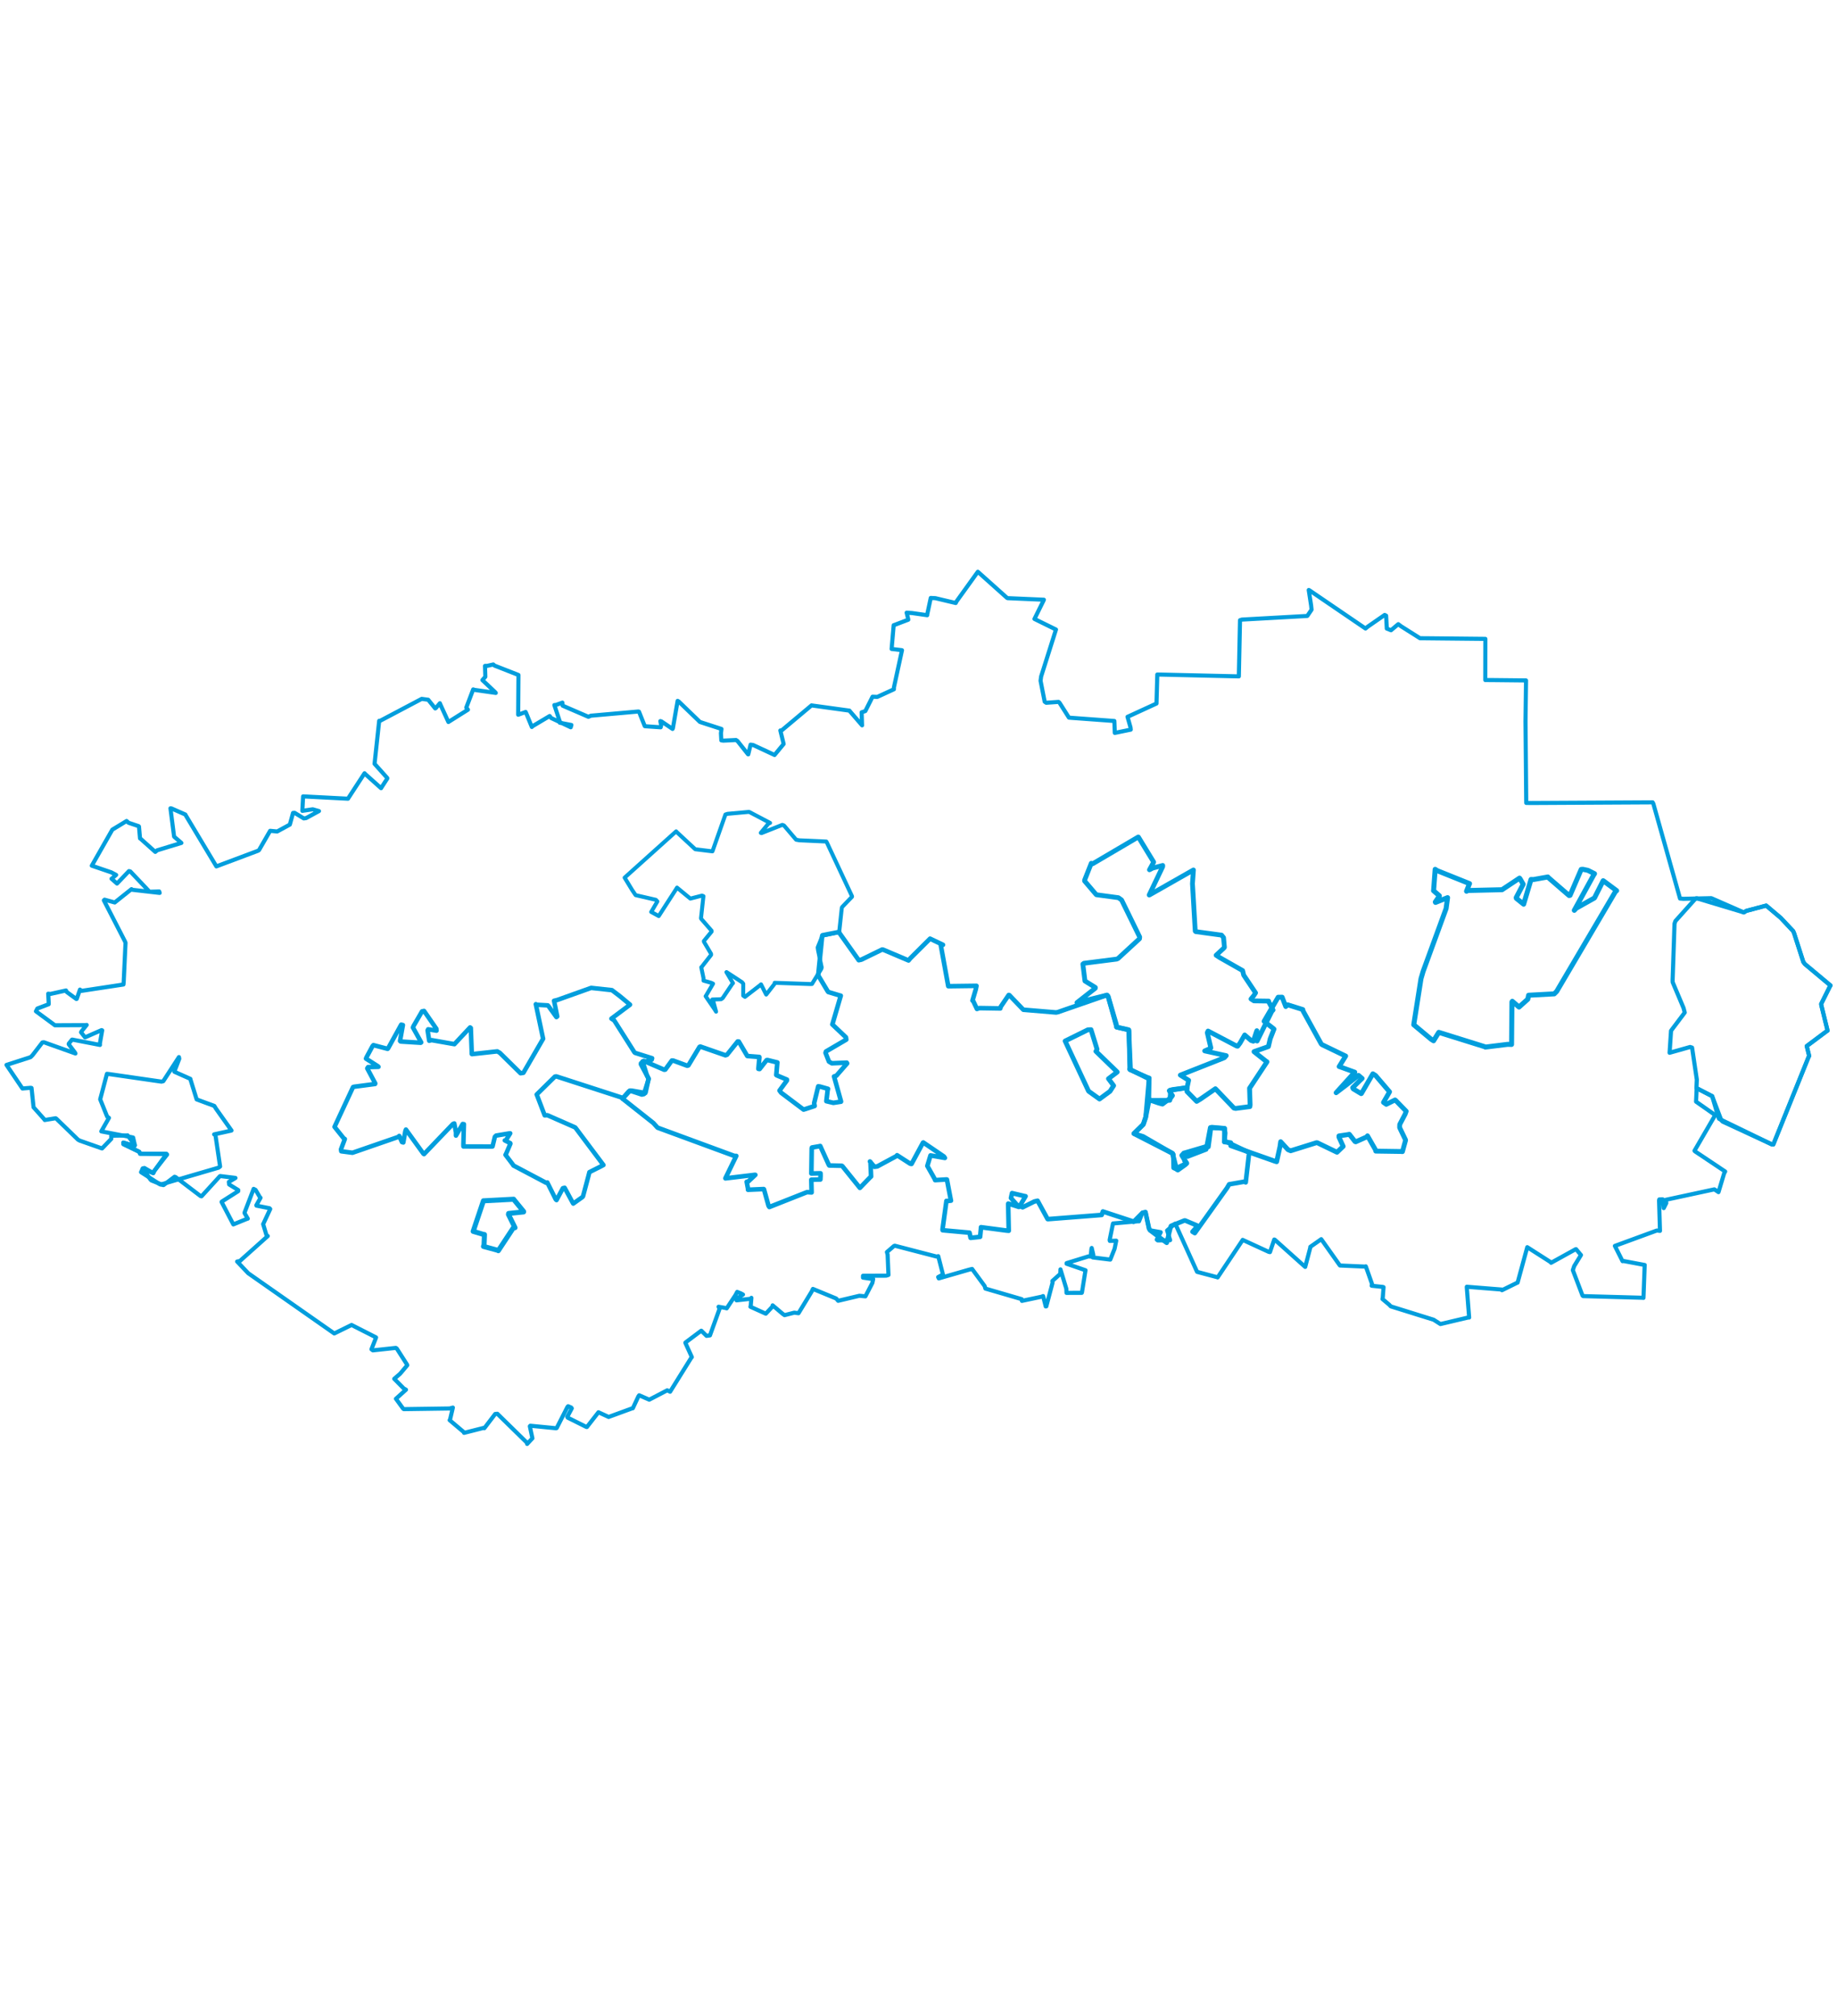 <svg viewBox="0 0 2277.252 1097.053" width="1000" xmlns="http://www.w3.org/2000/svg"><polygon points="124.208,661.862 132.784,683.208 135.06,684.893 125.755,701.219 125.607,701.613 163.25,708.827 165.041,709.271 167.185,718.756 166.704,719.671 152.933,715.521 153.001,717.437 172.645,726.925 173.619,729.272 206.393,729.563 207.142,730.335 191.393,750.478 189.995,753.35 176.568,748.417 174.85,752.183 197.892,767.032 199.102,767.526 270.939,746.593 272.843,745.146 267.035,705.859 265.449,705.315 286.872,700.592 286.969,700.513 267.55,673.165 265.713,670.093 247.376,663.338 243.77,661.953 236.257,637.767 235.965,636.511 216.545,627.879 216.088,627.59 222.216,611.615 221.815,609.53 202.419,639.393 200.177,639.969 135.347,630.588 132.571,630.286 124.208,661.862" stroke="#009edd" stroke-width="5.109px" fill="none" stroke-linejoin="round" vector-effect="non-scaling-stroke"></polygon><polygon points="1405.714,704.322 1451.353,727.734 1453.484,728.868 1458.476,748.413 1460.073,749.502 1469.435,742.823 1471.113,741.102 1465.057,731.35 1467.656,728.574 1495.546,720.356 1497.833,720.728 1501.003,696.824 1502.238,696.544 1517.74,697.9 1518.044,697.933 1517.971,713.573 1517.849,714.633 1525.701,715.699 1525.713,719.296 1580.457,738.59 1582.588,739.22 1586.727,720.532 1587.589,714.423 1596.722,724.33 1599.985,725.645 1631.966,715.646 1632.846,715.638 1657.173,727.36 1657.467,727.452 1664.939,720.317 1665.076,720.179 1659.895,708.85 1659.862,707.221 1669.893,705.751 1672.744,705.233 1679.763,714.226 1680.637,714.54 1694.705,708.288 1695.217,707.121 1705.4,724.923 1705.495,726.08 1736.162,726.53 1738.553,726.702 1742.398,712.672 1742.377,712.161 1735.078,696.935 1735.194,693.009 1741.863,680.308 1743.185,676.638 1730.039,663.112 1729.381,662.677 1718.525,668.077 1715.054,665.669 1720.817,655.699 1722.572,652.585 1705.253,632.359 1701.895,630.219 1687.694,654.701 1687.388,654.845 1677.515,648.899 1676.811,647.462 1685.762,638.63 1688.566,635.988 1684.29,632.34 1684.056,632.193 1667.89,644.932 1656.349,653.692 1678.452,629.236 1679.491,628.246 1660.478,621.358 1660.091,621.298 1666.578,610.829 1668.182,608.246 1638.867,594.127 1637.874,593.216 1615.318,552.277 1615.059,550.613 1596.255,544.709 1593.894,546.878 1589.403,535.27 1584.444,535.346 1567.384,564.538 1567.086,565.235 1578.515,574.117 1579.311,574.866 1574.638,586.812 1572.393,596.49 1554.646,602.732 1554.591,602.864 1568.978,614.267 1570.64,615.423 1550.319,646.221 1549.025,648.124 1549.693,668.771 1549.402,670.885 1531.707,673.18 1529.626,672.708 1507.98,650.091 1506.678,648.768 1488.203,661.544 1483.463,664.403 1471.464,652.194 1471.521,647.461 1454.231,649.749 1451.308,650.388 1450.377,662.168 1450.028,663.123 1427.906,663.255 1424.446,662.44 1420.219,684.212 1417.246,693.02 1405.714,704.322" stroke="#009edd" stroke-width="6.016px" fill="none" stroke-linejoin="round" vector-effect="non-scaling-stroke"></polygon><polygon points="1752.567,569.441 1774.223,587.505 1777.132,589.325 1781.185,582.725 1783.605,578.88 1840.738,596.723 1841.288,597.154 1868.894,593.744 1873.818,593.868 1874.292,541.142 1874.769,540.376 1881.997,546.634 1883.063,547.522 1893.95,537.781 1894.934,532.883 1926.734,531.17 1929.784,528.076 2002.561,404.465 2004.078,403.269 1987.778,391.16 1987.351,390.964 1976.712,412.066 1976.375,412.447 1954.068,424.96 1951.58,427.64 1975.455,384.123 1976.661,382.227 1968.764,378.264 1968.345,378.083 1962.225,376.791 1960.148,376.923 1946.339,409.038 1945.123,409.289 1919.416,387.071 1918.786,386.293 1900.857,389.489 1897.954,389.383 1888.868,419.783 1888.799,420.066 1879.749,412.776 1879.582,411.855 1888.039,395.667 1888.194,395.257 1884.556,388.889 1883.689,387.732 1863.538,401.095 1862.12,402.09 1819.369,403.074 1818.008,403.967 1821.368,395.224 1821.739,394.55 1781.705,378.49 1779.108,376.817 1777.171,403.184 1777.083,403.321 1784.262,409.534 1784.291,410.01 1779.291,417.306 1779.526,417.851 1794.493,411.92 1792.677,425.411 1764.236,503.18 1761.549,512.343 1752.567,569.441" stroke="#009edd" stroke-width="6.18px" fill="none" stroke-linejoin="round" vector-effect="non-scaling-stroke"></polygon><polygon points="2069.716,604.187 2095.18,597.014 2097.592,597.803 2103.48,637.442 2103.033,647.992 2122.384,657.907 2122.479,657.878 2129.845,682.93 2131.009,685.992 2196.626,717.803 2198.298,717.84 2242.46,608.307 2242.763,608.19 2239.773,596.051 2239.695,595.935 2264.803,577.166 2265.537,576.764 2257.797,545.166 2257.633,543.664 2268.786,521.256 2269.2,520.791 2237.58,494.359 2235.536,491.722 2224.124,456.204 2222.958,453.431 2207.423,436.932 2189.479,421.762 2164.756,428.34 2161.751,430.219 2103.305,412.683 2102.01,413 2076.952,440.946 2075.817,444.218 2073.476,513.982 2073.537,516.716 2087.035,548.702 2088.495,554.352 2073.625,574.049 2071.522,576.9 2069.716,604.187" stroke="#009edd" stroke-width="5.129px" fill="none" stroke-linejoin="round" vector-effect="non-scaling-stroke"></polygon><polygon points="774.319,387.149 783.803,402.722 787.95,408.813 813.052,414.605 814.911,416.633 807.416,429.418 807.236,429.621 814.949,433.811 816.62,434.737 837.91,401.718 839.253,399.498 855.609,412.95 855.752,413.121 870.205,409.408 871.993,410.074 869.014,437.368 869.133,438.05 882.03,452.833 882.121,454.01 872.592,465.64 872.691,466.66 881.463,481.525 881.5,482.876 869.702,497.989 869.313,498.261 872.089,511.67 872.131,514.785 881.528,517.428 883.941,518.559 875.343,533.238 874.745,534.08 885.842,550.306 887.681,553.248 883.975,539.42 883.013,538.194 893.891,537.809 895.892,536.433 908.245,518.108 908.636,517.932 900.53,504.266 900.648,504.191 919.906,516.767 921.377,518.611 921.322,533.362 923.52,534.883 942.654,520.146 943.405,519.381 949.099,530.72 949.829,532.03 960.489,518.369 960.327,517.468 1004.581,519.009 1006.572,518.938 1018.178,500.089 1018.598,498.371 1014.166,477.361 1013.643,473.641 1018.794,460.988 1019.249,459.11 1039.792,454.673 1040.338,454.46 1043.5,424.952 1043.95,423.562 1056.125,410.936 1056.221,410.236 1025.093,343.718 1024.341,342.374 990.858,340.858 986.931,340.139 971.89,322.503 969.785,321.736 944.054,331.914 943.094,331.635 952.516,320.232 954.618,319.312 929.079,305.841 928.209,305.648 901.932,308.032 899.284,308.886 883.422,353.911 883.146,354.545 862.126,351.967 861.745,351.831 838.303,330.078 838.206,329.757 774.319,387.149" stroke="#009edd" stroke-width="4.926px" fill="none" stroke-linejoin="round" vector-effect="non-scaling-stroke"></polygon><polygon points="8.053,619.229 27.78,648.427 27.793,648.47 38.045,647.595 39.079,647.805 41.604,671.704 41.64,671.801 54.52,686.207 55.425,687.534 68.932,685.329 69.764,685.8 96.664,711.859 98.729,713.024 126.156,722.662 126.526,722.754 137.972,710.87 137.878,706.977 157.461,706.669 158.163,706.517 167.185,718.756 166.704,719.671 152.933,715.521 153.001,717.437 172.645,726.925 173.619,729.272 204.844,729.351 206.393,729.563 191.393,750.478 189.995,753.35 179.081,747.004 176.942,747.446 186.477,761.266 187.602,762.392 202.174,768.175 202.806,768.131 216.384,757.849 217.617,758.224 248.656,781.815 249.849,782.058 272.5,757.237 272.963,756.962 291.366,759.211 291.922,759.35 283.674,764.288 284.069,767.391 295.353,774.349 295.282,775.73 274.951,788.65 274.689,789.045 288.024,814.583 289.258,816.919 306.316,809.966 307.161,809.771 303.213,802.992 303.145,802.316 314.413,772.869 316.835,774.109 322.104,783.045 322.994,783.915 317.78,793.109 317.898,793.637 334.126,796.88 334.996,797.815 326.438,816.18 326.198,816.532 330.364,830.339 331.963,831.329 297.343,862.295 293.957,862.914 307.159,876.827 307.7,877.404 414.012,951.821 414.381,952.081 435.321,941.796 435.826,941.536 465.881,956.787 466.211,957.023 460.471,971.67 462.245,973.036 490.67,969.945 491.816,970.664 504.622,990.692 504.824,991.52 495.982,1002.008 488.714,1008.288 500.514,1020.222 503.297,1021.76 491.679,1032.25 490.831,1032.984 499.754,1045.28 500.575,1045.845 557.394,1045.033 561.4,1043.933 557.856,1059.113 557.406,1059.522 574.999,1074.384 575.288,1075.275 599.907,1069.026 600.43,1069.476 613.87,1051.854 616.557,1051.595 653.091,1087.331 653.479,1089 659.761,1082.25 660.011,1082.04 656.828,1067.07 657.411,1066.419 689.436,1069.56 690.112,1069.268 703.447,1043.135 704.281,1042.236 708.059,1043.836 708.823,1044.887 703.24,1055.373 703.767,1056.417 727.107,1068.038 727.555,1068.026 741.83,1049.788 741.833,1049.711 753.211,1054.951 754.495,1055.556 783.557,1044.913 784.498,1044.761 791.452,1029.903 792.362,1028.679 804.137,1033.822 804.842,1034.158 827.171,1022.51 830.697,1024.29 856.752,982.435 857.65,981.385 849.665,963.82 849.687,963.372 869.084,948.806 869.399,948.654 875.86,955.035 880.107,954.461 891.986,921.553 890.79,918.961 899.88,920.585 900.849,920.967 911.661,904.645 913.829,900.568 918.534,902.439 921.074,903.834 914.634,907.998 913.058,911.014 930.91,909.029 931.477,907.903 930.701,917.451 930.268,918.959 947.68,926.833 949.343,927.562 958.069,918.215 957.819,917.228 970.121,927.646 972.583,929.372 984.628,926.29 989.885,926.973 1006.178,900.159 1007.742,896.859 1036.614,908.769 1039.033,911.589 1065.396,905.347 1072.801,906.073 1081.455,889.376 1082.421,884.712 1069.836,882.885 1069.86,880.559 1098.468,880.443 1101.386,879.562 1100.344,854.299 1099.491,851.187 1108.259,843.635 1109.259,843.314 1161.148,856.787 1163.104,856.268 1168.628,877.789 1168.911,879.012 1163.012,882.165 1163.785,883.82 1200.971,873.11 1205.042,872.1 1220.627,893.306 1221.552,896.445 1266.573,909.555 1266.834,911.681 1291.417,906.475 1293.077,905.711 1296.348,918.575 1297.086,918.45 1304.87,888.926 1304.571,887.021 1314.417,878.213 1314.612,872.63 1321.874,896.61 1322.083,901.775 1341.033,901.72 1341.22,901.393 1345.572,874.223 1345.675,873.736 1322.174,865.633 1322.253,864.888 1349.402,856.513 1352.02,856.825 1352.98,847.525 1353.331,846.103 1355.343,854.594 1354.647,857.85 1374.365,860.278 1376.383,860.497 1381.713,847.115 1383.747,837.109 1375.847,837.378 1375.592,836.209 1379.654,816.091 1379.815,815.734 1411.552,812.949 1411.998,813.1 1416.318,802.48 1420.012,801.694 1424.388,822.089 1425.629,824.152 1438.244,826.422 1438.915,826.607 1433.952,835.758 1435.187,836.773 1450.346,836.555 1450.552,836.428 1446.947,824.682 1446.791,824.436 1456.511,816.156 1457.138,816.501 1483.878,875.533 1484.042,875.729 1509.19,882.418 1509.452,882.61 1540.394,836.317 1540.488,836.071 1572.898,850.983 1574.318,851.254 1579.634,835.646 1580.236,835.811 1617.921,869.545 1618.006,869.59 1624.325,845.604 1624.324,844.735 1637.525,835.494 1637.878,835.196 1660.664,867.343 1661.15,867.848 1691.986,869.191 1693.121,868.886 1700.832,890.678 1700.432,892.917 1714.141,894.393 1715.129,894.697 1714.144,907.846 1713.769,909.372 1722.044,916.344 1724.115,918.499 1777.216,935.051 1785.63,940.417 1820.356,932.22 1821.242,932.325 1818.342,895.194 1818.331,894.182 1861.834,897.67 1861.908,898.487 1880.457,889.368 1881.303,889.068 1893.25,845.291 1893.288,845.136 1922.144,863.576 1922.825,864.481 1953.15,847.72 1953.787,847.582 1959.627,854.651 1959.886,854.824 1951.467,868.567 1949.781,873.585 1961.767,905.121 1962.573,905.771 2035.99,907.811 2037.345,907.962 2038.832,867.507 2038.904,867.204 2012.632,862.276 2011.403,862.482 2002.325,844.429 2001.885,843.553 2053.918,824.471 2057.809,824.923 2056.681,787.394 2056.933,785.958 2061.174,785.838 2062.454,796.741 2065.681,790.322 2064.817,786.47 2125.228,773.45 2130.353,776.916 2137.38,753.485 2138.635,751.336 2101.044,726.219 2100.588,725.615 2125.548,682.637 2125.942,681.169 2102.542,664.783 2103.317,648.002 2122.384,657.907 2122.479,657.878 2133.932,688.041 2135.442,689.512 2196.626,717.803 2198.298,717.84 2242.46,608.307 2242.763,608.19 2239.773,596.051 2239.695,595.935 2264.803,577.166 2265.537,576.764 2257.797,545.166 2257.633,543.664 2268.786,521.256 2269.2,520.791 2237.58,494.359 2235.536,491.722 2224.124,456.204 2222.958,453.431 2207.423,436.932 2189.479,421.762 2164.756,428.34 2161.751,430.219 2123.098,413.276 2121.364,412.559 2086.816,413.373 2082.669,413.047 2049.592,295.471 2048.696,293.805 1898.128,294.611 1892.017,294.517 1891.111,193.42 1891.763,142.717 1850.731,142.29 1841.244,142.228 1841.318,96.55 1841.34,91.201 1767.072,90.453 1760.34,90.429 1736.808,75.562 1733.382,72.971 1724.388,80.511 1719.145,78.443 1718.326,62.468 1716.536,61.531 1695.501,76.104 1692.76,78.373 1622.814,30.731 1622.386,30.646 1625.331,49.767 1625.881,55.037 1620.679,62.695 1620.441,62.801 1539.56,67.301 1537.182,68.067 1535.79,135.692 1535.743,137.691 1441.058,135.508 1434.643,135.39 1433.681,170.29 1433.659,171.34 1398.001,187.713 1397.727,187.81 1401.462,200.992 1401.75,203.694 1382.067,207.744 1381.963,207.755 1381.517,195.201 1381.418,192.986 1327.014,188.994 1325.134,188.805 1313.348,170.22 1312.214,169.311 1296.948,170.406 1295.041,169.086 1289.946,143.141 1290.636,137.843 1308.086,82.656 1309.047,79.627 1287.531,69.053 1282.383,66.499 1293.708,43.561 1294.045,42.691 1249.23,40.744 1248.491,40.51 1212.365,8.204 1212.173,8.053 1185.709,44.849 1184.785,46.767 1159.586,40.773 1153.817,40.497 1149.436,60.891 1149.418,61.875 1130.752,59.214 1123.917,58.758 1125.795,66.487 1125.933,67.444 1109.076,73.865 1107.85,74.26 1105.345,103.21 1105.316,103.684 1117.432,105.137 1118.16,105.288 1108.164,151.325 1108.145,153.66 1087.541,163.143 1081.648,162.907 1072.7,180.713 1068.122,182.215 1068.595,197.553 1068.686,198.364 1053.274,180.552 1053.049,180.149 1006.041,173.679 1006.056,173.615 968.691,204.937 967.363,204.719 971.324,220.97 971.431,221.514 960.323,234.927 960.206,235.12 933.61,222.746 930.475,222.32 927.596,234.334 927.302,234.257 914.284,217.839 912.387,216.547 896.661,217.328 894.22,216.985 893.738,208.201 894.394,202.854 870.205,195.014 867.624,194.14 841.43,168.879 840.032,168.049 834.115,202.153 833.729,202.841 820.058,193.575 818.622,193.116 819.619,198.472 818.991,200.81 799.636,199.473 799.276,199.326 792.136,181.446 791.374,181.225 732.455,186.435 729.439,187.805 697.515,174.008 697.175,170.219 689.235,173.102 687.221,173.243 693.897,193.443 693.923,195.144 708.336,197.938 707.511,200.766 683.169,189.262 681.417,186.822 660.379,199.329 659.29,200.4 652.455,183.713 651.607,181.798 642.641,185.17 642.371,185.205 642.69,139.544 642.702,135.946 612.939,124.285 611.528,122.926 604.073,124.632 601.231,124.703 601.651,138.198 597.993,142.288 613.748,157.144 614.579,158.203 588.493,154.472 586.585,153.871 578.033,176.38 580.086,178.992 555.913,194.191 555.871,194.253 545.53,171.721 545.325,170.975 540.247,176.992 539.51,177.404 530.819,166.653 522.776,165.554 470.874,192.962 470.06,192.765 464.329,245.978 464.337,246.064 480.061,263.617 480.118,264.233 472.49,276.029 472.41,276.293 452.549,258.532 451.921,257.734 431.42,289.193 431.386,289.317 385.922,286.953 375.739,286.414 374.832,303.549 374.815,304.355 387.655,302.421 395.406,304.633 379.464,313.324 376.593,313.728 365.287,306.848 363.279,306.932 359.553,320.485 359.261,321.417 343.606,329.923 334.877,329.096 321.028,353.121 319.672,353.886 269.051,372.861 268.23,373.193 229.782,309.087 229.826,308.93 212.541,301.33 211.31,301.218 215.719,335.518 215.902,336.382 224.799,344.022 224.842,344.12 194.901,353.229 192.487,355.216 173.772,338.464 173.58,338.506 172.288,323.805 171.895,323.335 159.287,319.101 156.936,316.928 147.247,322.847 139.232,327.669 120.46,360.623 113.806,372.315 137.949,380.558 143.952,383.758 138.908,388.118 138.266,388.496 143.813,393.351 145.062,394.452 159.857,379.027 161.554,379.465 180.606,399.542 185.337,404.635 197.38,404.266 197.932,406.064 164.151,402.208 163.005,401.384 142.309,417.857 142.273,417.914 129.645,414.439 128.758,415.251 154.732,465.8 155.619,467.794 153.338,516.329 153.02,519.577 101.017,527.472 99.138,525.881 95.111,537.437 94.605,537.506 82.66,528.803 81.833,526.972 62.525,531.261 59.75,530.986 60.389,542.91 60.317,544.041 46.317,549.337 44.54,552.777 67.79,569.883 68.02,570.106 105.885,569.919 107.458,569.708 101.052,577.629 100.454,578.786 105.339,584.958 105.412,585.085 125.904,576.091 126.693,576.418 123.827,592.696 123.93,594.491 89.686,587.875 89.275,587.918 85.268,592.851 85.194,593.602 92.934,603.912 93.536,605.091 54.403,591.143 52.505,591.405 40.303,607.236 37.913,609.63 8.053,619.229" stroke="#009edd" stroke-width="5.089px" fill="none" stroke-linejoin="round" vector-effect="non-scaling-stroke"></polygon><polygon points="771.727,661.022 810.026,691.317 815.095,696.976 910.362,732.031 912.72,732.028 899.323,759.567 899.301,759.834 935.857,755.461 936.374,755.523 927.648,763.65 925.661,764.079 927.381,773.266 927.249,773.967 946.728,773.112 947.036,773.332 952.731,793.834 953.746,795.374 1000.46,776.907 1006.112,777.287 1005.743,761.521 1016.992,761.256 1017.221,756.778 1017.149,753.557 1005.807,753.825 1006.256,722.26 1006.585,721.598 1015.26,720.091 1016.819,719.754 1027.317,742.89 1027.953,743.864 1043.348,744.21 1044.113,744.535 1065.553,771.146 1065.999,771.665 1079.048,758.171 1079.847,757.573 1079.092,739.502 1078.436,738.941 1083.984,745.508 1087.48,745.064 1111.611,732.063 1112.071,731.169 1128.404,741.71 1130.004,741.943 1144.21,715.576 1144.554,715.385 1170.171,732.782 1171.329,734.535 1154.93,731.649 1153.507,731.432 1149.839,743.557 1149.607,744.471 1158.859,760.835 1159.221,762.038 1173.196,761.205 1173.855,761.286 1178.346,784.894 1178.864,787.467 1174.797,787.876 1173.256,787.784 1168.4,823.119 1168.555,824.135 1201.853,827.159 1203.211,833.583 1212.305,832.631 1214.996,832.296 1215.942,822.83 1216.11,820.366 1247.633,824.531 1250.502,824.771 1249.793,791.649 1249.918,791.094 1258.806,793.891 1263.014,795.27 1253.246,784.2 1254.564,778.119 1270.364,781.855 1271.353,782.01 1264.115,794.18 1267.721,795.719 1282.183,788.541 1286.25,787.571 1298.676,810.289 1299.164,810.373 1365.702,805.182 1367.194,800.905 1404.925,813.298 1405.21,813.744 1416.318,802.48 1420.012,801.694 1424.388,822.089 1425.629,824.152 1445.86,839.389 1446.331,839.675 1451.468,818.994 1451.685,818.742 1468.419,812.024 1469.219,812.083 1483.655,818.154 1484.558,818.824 1478.301,825.975 1481.136,827.683 1521.098,771.708 1523.71,767.232 1542.333,763.97 1544.28,764.786 1548.141,730.995 1548.748,727.916 1520.021,714.26 1517.849,714.633 1518.833,703.721 1518.044,697.933 1500.83,697.062 1500.324,696.959 1495.308,723.263 1495.19,723.955 1472.187,732.787 1467.656,728.574 1468.392,738.019 1471.113,741.102 1457.059,747.832 1454.901,746.834 1454.501,730.134 1453.484,728.868 1417.112,707.84 1405.714,704.322 1417.246,693.02 1420.219,684.212 1424.472,635.823 1424.542,635.587 1400.871,625.279 1400.508,624.621 1399.55,577.603 1399.303,575.941 1384.724,572.528 1384.187,572.352 1373.641,534.158 1372.245,532.706 1311.62,553.728 1309.253,554.24 1268.98,550.876 1268.564,550.81 1251.228,532.759 1250.454,532.603 1240.533,547.189 1240.039,549.226 1214.077,548.814 1211.088,549.876 1206.309,539.762 1205.56,539.467 1209.605,525.621 1210.486,521.23 1175.804,521.681 1175.515,521.63 1166.253,470.754 1168.971,470.395 1153.019,462.811 1152.945,462.79 1128.422,487.174 1126.312,489.781 1094.629,476.347 1093.491,476.259 1067.882,488.738 1064.558,489.463 1040.576,455.703 1040.338,454.46 1019.561,458.546 1019.249,459.11 1014.354,507.717 1014.165,508.007 1026.237,528.228 1026.853,528.892 1042.073,533.457 1042.263,533.43 1031.913,568.825 1031.776,568.987 1048.702,585.079 1049.081,587.871 1023.931,602.581 1023.387,604.284 1027.579,615.044 1031.136,617.217 1049.629,616.435 1050.159,617.336 1036.761,632.673 1033.942,633.534 1042.603,664.59 1042.549,664.805 1033.064,666.245 1024.405,664.193 1025.907,651.189 1026.425,648.886 1016.612,646.098 1014.348,645.777 1009.26,666.576 1009.872,670.162 996.418,674.557 996.09,674.569 968.3,653.659 966.362,651.005 975.445,638.589 975.51,637.423 963.126,632.255 962.317,631.746 963.6,616.291 963.633,616.2 951.489,613.186 950.319,613.331 941.689,624.321 940.165,624.111 941.431,609.744 941.303,609.388 926.547,608.233 926.334,608.116 915.825,590.25 914.525,590.145 901.278,606.629 899.253,607.28 868.2,596.499 867.195,596.885 853.342,619.836 851.864,620.23 834.529,613.846 832.915,613.795 824.708,625.04 823.373,625.194 798.047,614.304 796.517,615 801.724,631.477 804.033,636.304 800.284,653.347 799.883,654.115 783.219,651.169 780.986,651.135 771.727,661.022" stroke="#009edd" stroke-width="5.692px" fill="none" stroke-linejoin="round" vector-effect="non-scaling-stroke"></polygon><polygon points="1320.377,589.61 1348.551,575.723 1352.491,575.534 1359.979,599.844 1358.56,602.398 1384.931,627.96 1384.995,628.069 1374.115,636.317 1380.536,644.915 1376.043,651.936 1362.995,661.512 1349.613,651.889 1349.247,651.33 1320.377,589.61" stroke="#009edd" stroke-width="5.932px" fill="none" stroke-linejoin="round" vector-effect="non-scaling-stroke"></polygon><polygon points="414.714,696.003 426.034,710.146 427.48,711.078 422.665,723.972 423.038,726.276 436.051,727.988 436.92,728.127 493.569,708.561 494.931,707.246 498.306,714.892 499.962,715.362 502.481,701.359 503.223,699.358 524.987,729.424 525.631,729.832 561.567,692.337 563.168,691.771 565.262,702.972 565.231,706.841 573.58,692.458 575.1,692.681 574.425,718.251 574.518,720.293 609.359,720.395 610.577,720.274 613.467,708.307 615.011,706.813 631.378,704.077 632.501,704.035 627.211,712.482 625.828,712.815 632.54,716.208 632.75,716.831 627.618,728.828 626.67,730.723 635.89,742.874 636.503,743.926 677.049,765.354 678.451,764.903 688.935,785.905 689.891,786.762 697.788,772.042 699.963,771.52 710.236,790.511 710.648,791.093 722.036,783.017 722.771,782.012 729.607,756.322 730.671,752.15 745.521,744.683 748.047,743.307 713.599,697.355 712.972,696.663 678.56,681.552 675.219,681.758 665.616,656.593 665.292,655.944 687.868,633.735 689.545,633.422 771.311,659.883 771.727,661.022 779.428,652.072 780.986,651.135 795.627,655.978 798.233,655.409 803.525,638.574 804.033,636.304 794.47,618.411 794.605,617.158 807.894,612.798 808.385,610.942 787.208,604.285 786.487,603.624 761.449,564.189 757.955,561.866 780.873,544.731 781.048,544.553 768.691,534.252 758.571,526.561 733.101,523.804 732.659,523.823 690.718,538.798 686.837,539.73 690.775,559.152 689.787,560.003 679.951,546.386 679.06,545.437 664.959,544.662 664.232,543.989 673.08,585.887 673.302,586.795 648.834,629.016 645.345,629.592 619.618,604.266 616.447,602.434 585.119,605.883 584.875,605.754 583.655,573.45 582.756,572.753 563.641,593.162 563.401,593.516 535.056,588.525 532.084,589.31 530.082,576.463 530.761,575.099 541.114,576.796 540.91,574.372 525.664,552.318 523.212,552.839 512.639,571.06 511.906,572.874 522.186,591.321 521.567,591.798 496.692,590.243 495.896,589.515 499.455,569.814 497.337,569.329 481.123,598.705 480.542,599.337 462.899,594.702 461.747,596.014 454.269,609.923 453.702,611.43 468.621,620.958 469.174,621.624 456.326,621.941 455.273,623.541 465.196,642.145 465.025,642.857 438.857,646.299 437.65,646.7 414.714,696.003" stroke="#009edd" stroke-width="5.576px" fill="none" stroke-linejoin="round" vector-effect="non-scaling-stroke"></polygon><polygon points="586.585,825.512 599.285,829.316 600.577,829.475 600.075,842.282 599.343,844.194 616.747,848.909 617.72,849.481 636.319,821.25 638.433,820.978 630.32,804.552 630.521,803.34 649.06,801.435 649.078,800.916 636.723,785.786 636.739,785.696 599.457,787.66 599.305,787.611 586.585,825.512" stroke="#009edd" stroke-width="6.253px" fill="none" stroke-linejoin="round" vector-effect="non-scaling-stroke"></polygon><polygon points="1335.076,541.994 1372.245,532.706 1373.641,534.158 1383.967,569.404 1384.187,572.352 1398.796,575.595 1399.303,575.941 1401.371,624.744 1400.508,624.621 1423.076,635.801 1424.542,635.587 1424.06,660.246 1424.446,662.44 1436.366,666.529 1441.067,667.789 1451.748,659.573 1453.437,657.241 1449.485,651.236 1450.133,650.738 1470.615,647.635 1471.521,647.461 1473.458,638.49 1473.514,638.294 1463.25,631.882 1463.211,631.869 1517.799,610.314 1520.124,607.75 1494.51,602.125 1493.421,601.879 1500.515,598.748 1501.04,598.138 1496.612,579.281 1497.568,577.223 1533.163,595.905 1534.34,596.022 1537.255,592.111 1542.986,582.097 1550.855,588.947 1553.703,589.863 1557.55,578.053 1558.058,576.789 1555.303,588.566 1558.382,589.624 1576.578,552.902 1578.141,551.177 1572.782,541.185 1572.658,540.121 1554.513,539.872 1550.823,537.505 1554.301,533.295 1556.478,529.919 1541.726,507.878 1540.445,502.323 1511.937,486.133 1507.579,483.306 1517.406,474.186 1517.846,473.436 1516.773,461.41 1514.354,458.393 1482.288,454.04 1481.679,453.437 1478.251,394.579 1479.433,377.625 1424.956,408.594 1424.585,408.629 1441.328,373.499 1441.372,371.989 1428.976,375.298 1424.944,377.397 1430.128,367.921 1430.098,367.733 1411.229,336.806 1411.015,336.764 1354.551,369.941 1352.799,369.324 1344.541,390.24 1344.531,391.285 1358.468,407.656 1359.135,408.331 1386.461,411.995 1390.375,414.798 1412.799,460.654 1412.595,462.849 1386.06,487.285 1384.359,488.092 1343.701,493.271 1342.369,494.294 1344.945,514.992 1344.972,515.262 1357.826,523.205 1357.755,524.215 1335.076,541.994" stroke="#009edd" stroke-width="5.942px" fill="none" stroke-linejoin="round" vector-effect="non-scaling-stroke"></polygon></svg>